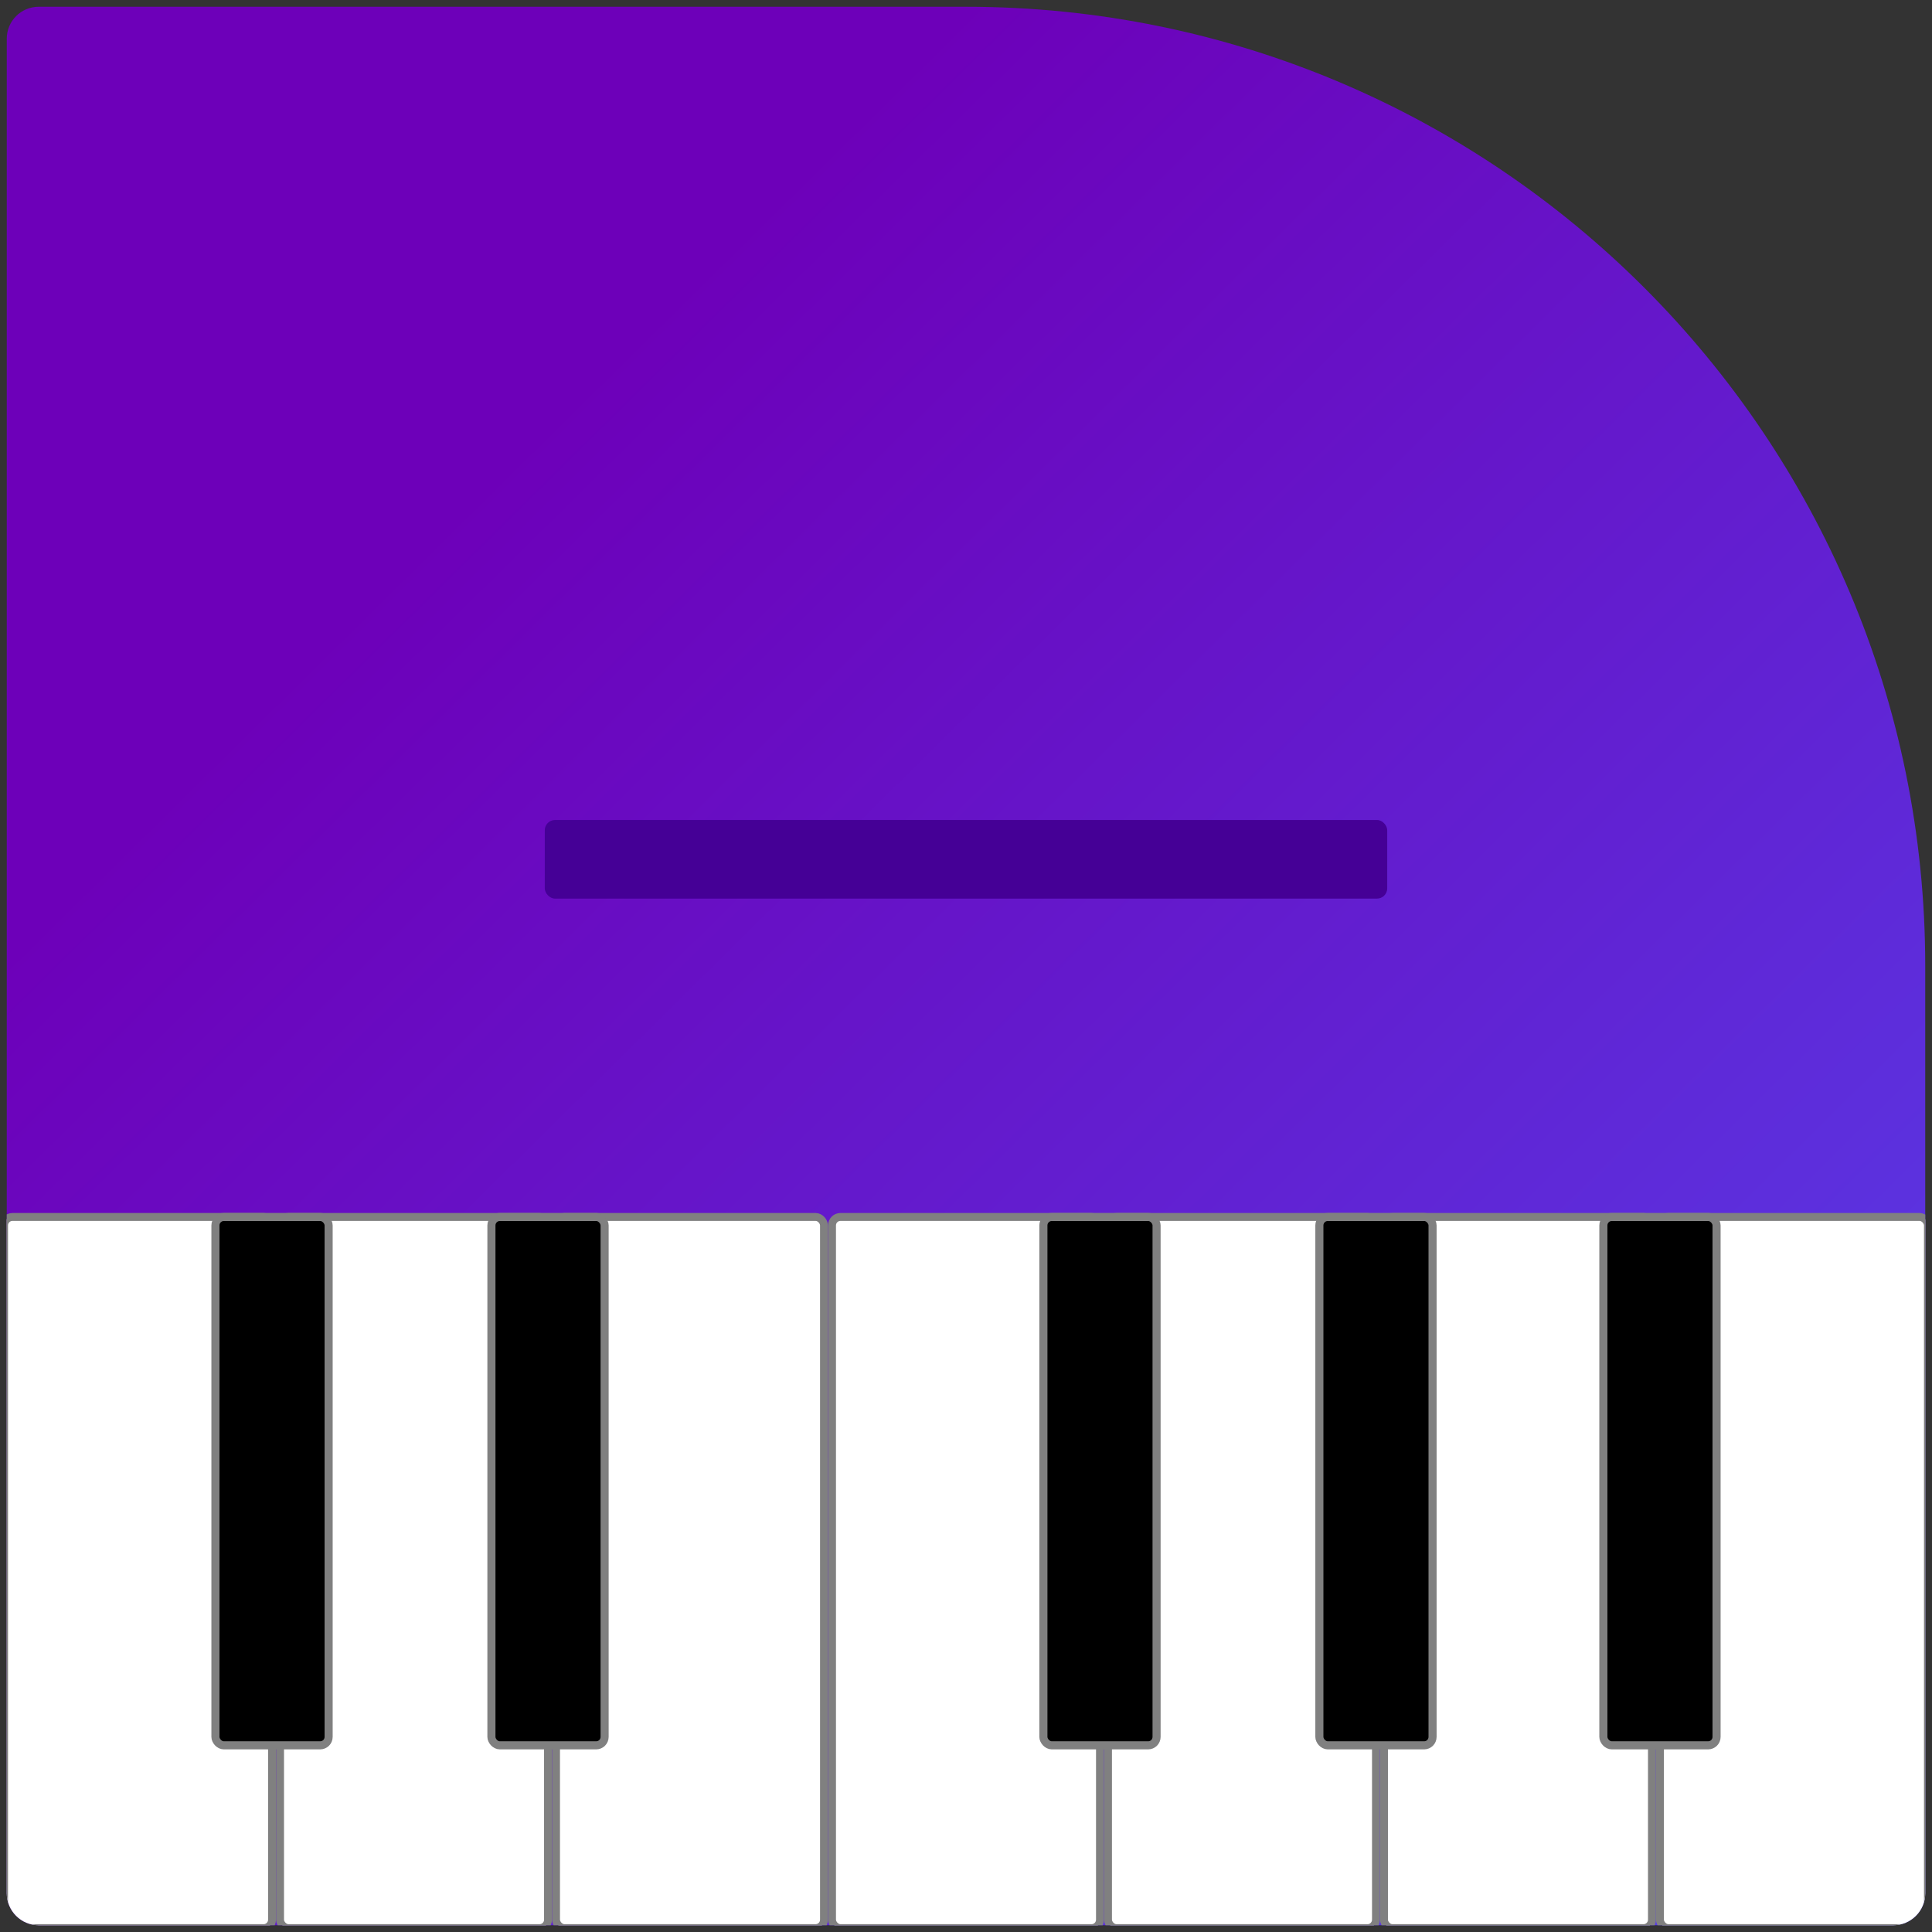 <?xml version="1.0" encoding="UTF-8" standalone="no"?>
<!-- Generator: Adobe Illustrator 17.0.1, SVG Export Plug-In . SVG Version: 6.00 Build 0)  -->

<svg
   xmlns:dc="http://purl.org/dc/elements/1.1/"
   xmlns:cc="http://creativecommons.org/ns#"
   xmlns:rdf="http://www.w3.org/1999/02/22-rdf-syntax-ns#"
   xmlns:svg="http://www.w3.org/2000/svg"
   xmlns="http://www.w3.org/2000/svg"
   xmlns:xlink="http://www.w3.org/1999/xlink"
   xmlns:sodipodi="http://sodipodi.sourceforge.net/DTD/sodipodi-0.dtd"
   xmlns:inkscape="http://www.inkscape.org/namespaces/inkscape"
   version="1.1"
   x="0px"
   y="0px"
   width="86px"
   height="86px"
   viewBox="0 0 86 86"
   enable-background="new 0 0 86 86"
   xml:space="preserve"
   id="svg21"
   sodipodi:docname="source.svg"
   inkscape:version="0.92.4 5da689c313, 2019-01-14"
   inkscape:export-filename="/media/Download/Development/harbour-vipiano/icons/256x256/harbour-vipiano.png"
   inkscape:export-xdpi="285.76746"
   inkscape:export-ydpi="285.76746"><rect x="0" y="0" width="86" height="86" fill="#333333" stroke="none"/><defs
   id="defs25"><linearGradient
     id="SVGID_1_-0"
     gradientUnits="userSpaceOnUse"
     x1="0.717"
     y1="85.283"
     x2="85.283"
     y2="0.717"
     gradientTransform="matrix(-1,0,0,1,86,0)"><stop
       offset="0"
       style="stop-color:#EB424A"
       id="stop3-9" /><stop
       offset="1"
       style="stop-color:#FF7500"
       id="stop5-3" /></linearGradient><linearGradient
     id="SVGID_1_-7"
     gradientUnits="userSpaceOnUse"
     x1="0.717"
     y1="85.283"
     x2="64.154"
     y2="21.073"
     xlink:href="#SVGID_1_-0"><stop
       offset="0"
       style="stop-color:#5642eb;stop-opacity:1"
       id="stop3-5" /><stop
       offset="1"
       style="stop-color:#6d00b9;stop-opacity:1"
       id="stop5-9" /></linearGradient><clipPath
     clipPathUnits="userSpaceOnUse"
     id="clipPath5770"><path
       inkscape:connector-curvature="0"
       style="fill:#ffffff;fill-opacity:1"
       d="m 1.723,0.301 c -0.786,0 -1.422,0.636 -1.422,1.422 V 43 54.764 67.414 84.277 c 0,0.786 0.636,1.422 1.422,1.422 H 43 84.277 c 0.786,0 1.422,-0.636 1.422,-1.422 V 43 C 85.699,19.418 66.583,0.301 43,0.301 Z"
       id="path5772" /></clipPath></defs><sodipodi:namedview
   pagecolor="#ffffff"
   bordercolor="#666666"
   borderopacity="1"
   objecttolerance="10"
   gridtolerance="10"
   guidetolerance="10"
   inkscape:pageopacity="0"
   inkscape:pageshadow="2"
   inkscape:window-width="1920"
   inkscape:window-height="1016"
   id="namedview23"
   showgrid="false"
   inkscape:snap-midpoints="true"
   inkscape:zoom="4"
   inkscape:cx="86.265164"
   inkscape:cy="57.43697"
   inkscape:window-x="0"
   inkscape:window-y="27"
   inkscape:window-maximized="1"
   inkscape:current-layer="Layer_1" />
<g
   id="Layer_2"
   display="none">
</g>
<g
   id="Layer_1">
	<linearGradient
   id="SVGID_1_"
   gradientUnits="userSpaceOnUse"
   x1="0.717"
   y1="85.283"
   x2="64.154"
   y2="21.073"
   xlink:href="#SVGID_1_-0">
		<stop
   offset="0"
   style="stop-color:#5642eb;stop-opacity:1"
   id="stop3" />
		<stop
   offset="1"
   style="stop-color:#6d00b9;stop-opacity:1"
   id="stop5" />
	</linearGradient>
	<path
   style="fill:url(#SVGID_1_);fill-opacity:1.0"
   d="M 1.723 0.301 C 0.937 0.301 0.301 0.937 0.301 1.723 L 0.301 43 L 0.301 54.764 L 0.301 67.414 L 0.301 84.277 C 0.301 85.063 0.937 85.699 1.723 85.699 L 43 85.699 L 84.277 85.699 C 85.063 85.699 85.699 85.063 85.699 84.277 L 85.699 43 C 85.699 19.418 66.583 0.301 43 0.301 L 1.723 0.301 z "
   id="path8" />
	
	
	
	
<g
   id="g4727"
   clip-path="url(#clipPath5770)"><rect
     rx="0.375"
     y="54.171"
     x="0.181"
     height="31.657"
     width="11.928"
     id="rect4599"
     style="opacity:1;fill:#ffffff;fill-opacity:1;stroke:#808080;stroke-width:0.352;stroke-miterlimit:4;stroke-dasharray:none;stroke-opacity:1" /><rect
     rx="0.375"
     y="54.171"
     x="61.606"
     height="31.657"
     width="11.928"
     id="rect4599-0"
     style="opacity:1;fill:#ffffff;fill-opacity:1;stroke:#808080;stroke-width:0.352;stroke-miterlimit:4;stroke-dasharray:none;stroke-opacity:1" /><rect
     rx="0.375"
     y="54.171"
     x="24.751"
     height="31.657"
     width="11.928"
     id="rect4599-6"
     style="opacity:1;fill:#ffffff;fill-opacity:1;stroke:#808080;stroke-width:0.352;stroke-miterlimit:4;stroke-dasharray:none;stroke-opacity:1" /><rect
     rx="0.375"
     y="54.171"
     x="37.036"
     height="31.657"
     width="11.928"
     id="rect4599-2"
     style="opacity:1;fill:#ffffff;fill-opacity:1;stroke:#808080;stroke-width:0.352;stroke-miterlimit:4;stroke-dasharray:none;stroke-opacity:1" /><rect
     rx="0.375"
     y="54.171"
     x="12.466"
     height="31.657"
     width="11.928"
     id="rect4599-61"
     style="opacity:1;fill:#ffffff;fill-opacity:1;stroke:#808080;stroke-width:0.352;stroke-miterlimit:4;stroke-dasharray:none;stroke-opacity:1" /><rect
     rx="0.375"
     y="54.171"
     x="49.321"
     height="31.657"
     width="11.928"
     id="rect4599-8"
     style="opacity:1;fill:#ffffff;fill-opacity:1;stroke:#808080;stroke-width:0.352;stroke-miterlimit:4;stroke-dasharray:none;stroke-opacity:1" /><rect
     rx="0.375"
     y="54.171"
     x="73.891"
     height="31.657"
     width="11.928"
     id="rect4599-7"
     style="opacity:1;fill:#ffffff;fill-opacity:1;stroke:#808080;stroke-width:0.352;stroke-miterlimit:4;stroke-dasharray:none;stroke-opacity:1" /><rect
     rx="0.375"
     y="54.171"
     x="9.59"
     height="23.52"
     width="5.038"
     id="rect4673"
     style="opacity:1;fill:#000000;fill-opacity:1;stroke:#808080;stroke-width:0.36;stroke-miterlimit:4;stroke-dasharray:none;stroke-opacity:1" /><rect
     rx="0.375"
     y="54.171"
     x="21.875"
     height="23.52"
     width="5.038"
     id="rect4673-9"
     style="opacity:1;fill:#000000;fill-opacity:1;stroke:#808080;stroke-width:0.36;stroke-miterlimit:4;stroke-dasharray:none;stroke-opacity:1" /><rect
     rx="0.375"
     y="54.171"
     x="46.445"
     height="23.52"
     width="5.038"
     id="rect4673-2"
     style="opacity:1;fill:#000000;fill-opacity:1;stroke:#808080;stroke-width:0.36;stroke-miterlimit:4;stroke-dasharray:none;stroke-opacity:1" /><rect
     rx="0.375"
     y="54.171"
     x="58.73"
     height="23.52"
     width="5.038"
     id="rect4673-0"
     style="opacity:1;fill:#000000;fill-opacity:1;stroke:#808080;stroke-width:0.36;stroke-miterlimit:4;stroke-dasharray:none;stroke-opacity:1" /><rect
     rx="0.375"
     y="54.171"
     x="71.372"
     height="23.52"
     width="5.038"
     id="rect4673-23"
     style="opacity:1;fill:#000000;fill-opacity:1;stroke:#808080;stroke-width:0.36;stroke-miterlimit:4;stroke-dasharray:none;stroke-opacity:1" /></g><rect
   style="opacity:1;fill:#450096;fill-opacity:1;stroke:none;stroke-width:0.361;stroke-miterlimit:4;stroke-dasharray:none;stroke-opacity:1"
   id="rect5793"
   width="37.5"
   height="3.5"
   x="24.25"
   y="36.5"
   rx="0.457" /></g>
</svg>